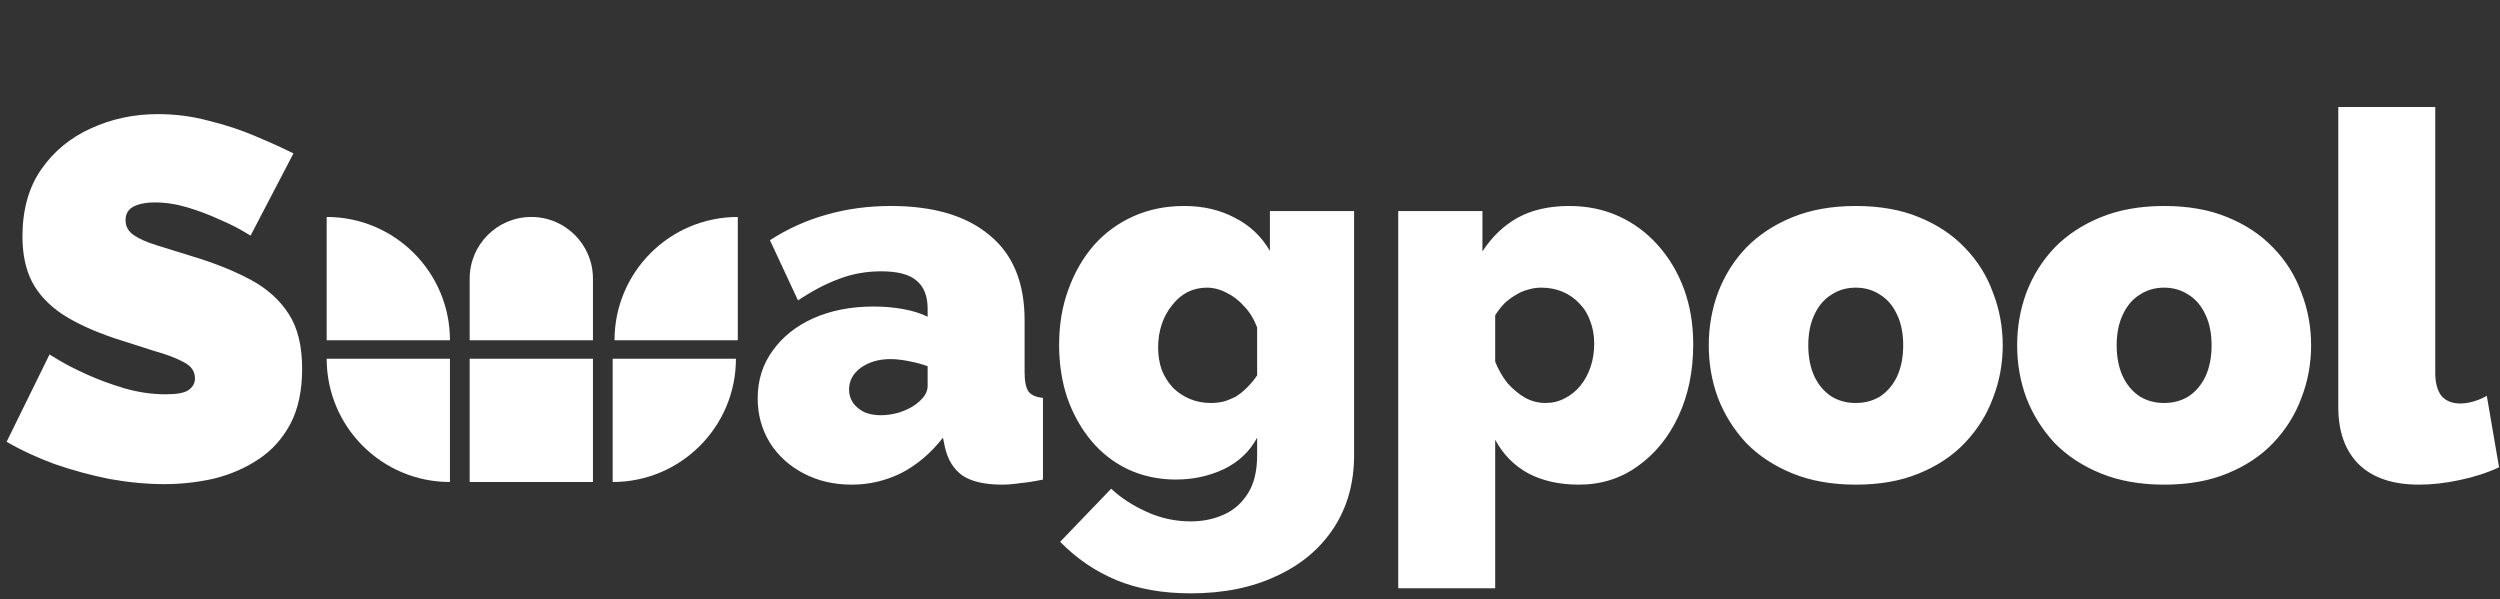 <svg width="2028" height="486" viewBox="0 0 2028 486" fill="none" xmlns="http://www.w3.org/2000/svg">
<rect x="0" y="0" width="2028" height="486" fill="#333333" stroke="none"/>
<path d="M265 291H365V391C309.772 391 265 346.228 265 291Z" fill="white"/>
<path d="M381 226C381 198.386 403.386 176 431 176C458.614 176 481 198.386 481 226V276H381V226Z" fill="white"/>
<path d="M265 176C320.228 176 365 220.772 365 276H265V176Z" fill="white"/>
<path d="M498.5 276C498.5 220.772 543.272 176 598.5 176V276H498.5Z" fill="white"/>
<path d="M497 291H597C597 346.228 552.228 391 497 391V291Z" fill="white"/>
<path d="M381 291H481V391H381V291Z" fill="white"/>
<path d="M203.274 191.108C203.274 191.108 200.928 189.728 196.236 186.968C191.544 184.208 185.334 181.172 177.606 177.86C169.878 174.272 161.46 171.098 152.352 168.338C143.244 165.578 134.274 164.198 125.442 164.198C118.542 164.198 112.884 165.302 108.468 167.51C104.052 169.718 101.844 173.444 101.844 178.688C101.844 183.656 104.052 187.658 108.468 190.694C112.884 193.73 119.094 196.49 127.098 198.974C135.378 201.458 145.176 204.494 156.492 208.082C174.708 213.602 190.44 219.95 203.688 227.126C216.936 234.302 227.148 243.548 234.324 254.864C241.5 265.904 245.088 280.67 245.088 299.162C245.088 316.826 241.914 331.73 235.566 343.874C229.218 355.742 220.662 365.264 209.898 372.44C199.134 379.616 187.128 384.86 173.88 388.172C160.632 391.208 147.108 392.726 133.308 392.726C119.232 392.726 104.466 391.346 89.01 388.586C73.83 385.55 59.064 381.548 44.712 376.58C30.36 371.336 17.25 365.264 5.382 358.364L40.158 287.57C40.158 287.57 42.918 289.226 48.438 292.538C53.958 295.85 61.272 299.576 70.38 303.716C79.488 307.856 89.562 311.582 100.602 314.894C111.918 318.206 123.234 319.862 134.55 319.862C143.382 319.862 149.454 318.758 152.766 316.55C156.354 314.066 158.148 310.892 158.148 307.028C158.148 301.232 155.112 296.816 149.04 293.78C142.968 290.468 134.964 287.432 125.028 284.672C115.368 281.636 104.604 278.186 92.736 274.322C75.624 268.526 61.548 262.04 50.508 254.864C39.468 247.412 31.326 238.718 26.082 228.782C20.838 218.57 18.216 206.288 18.216 191.936C18.216 170.132 23.322 151.916 33.534 137.288C43.746 122.66 57.132 111.62 73.692 104.168C90.528 96.44 108.606 92.576 127.926 92.576C142.278 92.576 156.078 94.37 169.326 97.958C182.85 101.27 195.408 105.41 207 110.378C218.868 115.346 229.218 120.038 238.05 124.454L203.274 191.108ZM614.635 323.174C614.635 308.546 618.637 295.712 626.641 284.672C634.645 273.356 645.685 264.524 659.761 258.176C674.113 251.828 690.397 248.654 708.613 248.654C717.169 248.654 725.173 249.344 732.625 250.724C740.353 252.104 746.977 254.174 752.497 256.934V250.31C752.497 240.098 749.461 232.508 743.389 227.54C737.593 222.572 728.071 220.088 714.823 220.088C702.679 220.088 691.225 222.158 680.461 226.298C669.973 230.162 658.933 235.958 647.341 243.686L624.571 194.834C639.199 185.45 654.517 178.55 670.525 174.134C686.809 169.442 704.197 167.096 722.689 167.096C757.189 167.096 783.823 174.962 802.591 190.694C821.635 206.15 831.157 229.196 831.157 259.832V302.06C831.157 309.512 832.261 314.756 834.469 317.792C836.677 320.552 840.541 322.208 846.061 322.76V389C839.713 390.38 833.641 391.346 827.845 391.898C822.325 392.726 817.357 393.14 812.941 393.14C798.865 393.14 788.101 390.656 780.649 385.688C773.473 380.444 768.781 372.854 766.573 362.918L764.917 355.052C755.257 367.472 744.079 376.994 731.383 383.618C718.687 389.966 705.163 393.14 690.811 393.14C676.459 393.14 663.487 390.104 651.895 384.032C640.303 377.96 631.195 369.68 624.571 359.192C617.947 348.428 614.635 336.422 614.635 323.174ZM742.147 328.556C745.183 326.348 747.667 324.002 749.599 321.518C751.531 318.758 752.497 315.998 752.497 313.238V297.092C748.081 295.436 742.975 294.056 737.179 292.952C731.659 291.848 726.691 291.296 722.275 291.296C712.891 291.296 704.887 293.642 698.263 298.334C691.915 303.026 688.741 308.96 688.741 316.136C688.741 320 689.845 323.588 692.053 326.9C694.261 329.936 697.297 332.42 701.161 334.352C705.025 336.008 709.441 336.836 714.409 336.836C719.101 336.836 723.931 336.146 728.899 334.766C734.143 333.11 738.559 331.04 742.147 328.556ZM953.963 389C939.887 389 926.915 386.24 915.047 380.72C903.455 375.2 893.519 367.472 885.239 357.536C876.959 347.6 870.473 336.008 865.781 322.76C861.365 309.512 859.157 295.16 859.157 279.704C859.157 263.42 861.641 248.516 866.609 234.992C871.577 221.192 878.477 209.186 887.309 198.974C896.417 188.762 907.181 180.896 919.601 175.376C932.021 169.856 945.683 167.096 960.587 167.096C976.043 167.096 989.705 170.27 1001.57 176.618C1013.72 182.69 1023.24 191.66 1030.14 203.528V171.236H1098.45V369.128C1098.45 391.76 1092.93 411.494 1081.89 428.33C1070.85 445.166 1055.39 458.138 1035.52 467.246C1015.65 476.63 992.465 481.322 965.969 481.322C943.061 481.322 922.913 477.734 905.525 470.558C888.413 463.382 873.233 453.032 859.985 439.508L901.385 396.452C909.389 403.904 918.911 410.114 929.951 415.082C941.267 420.326 953.273 422.948 965.969 422.948C975.629 422.948 984.461 421.154 992.465 417.566C1000.74 413.978 1007.37 408.182 1012.34 400.178C1017.3 392.45 1019.79 382.1 1019.79 369.128V355.052C1013.72 366.368 1004.61 374.924 992.465 380.72C980.597 386.24 967.763 389 953.963 389ZM982.115 326.9C985.979 326.9 989.567 326.486 992.879 325.658C996.467 324.554 999.779 323.174 1002.81 321.518C1005.85 319.586 1008.75 317.24 1011.51 314.48C1014.54 311.444 1017.3 308.132 1019.79 304.544V265.628C1017.3 259.004 1013.85 253.346 1009.44 248.654C1005.02 243.686 1000.19 239.96 994.949 237.476C989.705 234.716 984.323 233.336 978.803 233.336C973.283 233.336 968.039 234.578 963.071 237.062C958.379 239.546 954.239 243.134 950.651 247.826C947.063 252.242 944.303 257.348 942.371 263.144C940.439 268.94 939.473 275.15 939.473 281.774C939.473 288.398 940.439 294.47 942.371 299.99C944.579 305.51 947.615 310.34 951.479 314.48C955.343 318.344 959.897 321.38 965.141 323.588C970.385 325.796 976.043 326.9 982.115 326.9ZM1280.8 393.14C1265.07 393.14 1251.41 390.104 1239.81 384.032C1228.22 377.684 1219.25 368.576 1212.9 356.708V477.182H1134.24V171.236H1202.55V203.942C1210.28 192.074 1219.8 182.966 1231.12 176.618C1242.71 170.27 1256.65 167.096 1272.93 167.096C1287.56 167.096 1300.95 169.856 1313.09 175.376C1325.24 180.896 1335.86 188.762 1344.97 198.974C1354.08 209.186 1361.12 221.054 1366.08 234.578C1371.05 248.102 1373.54 263.006 1373.54 279.29C1373.54 301.094 1369.53 320.552 1361.53 337.664C1353.53 354.776 1342.49 368.3 1328.41 378.236C1314.61 388.172 1298.74 393.14 1280.8 393.14ZM1253.48 326.9C1259.27 326.9 1264.52 325.658 1269.21 323.174C1274.18 320.69 1278.45 317.24 1282.04 312.824C1285.63 308.408 1288.39 303.302 1290.32 297.506C1292.25 291.71 1293.22 285.5 1293.22 278.876C1293.22 271.976 1292.12 265.766 1289.91 260.246C1287.98 254.726 1285.08 250.034 1281.21 246.17C1277.35 242.03 1272.8 238.856 1267.55 236.648C1262.31 234.44 1256.51 233.336 1250.16 233.336C1246.58 233.336 1242.99 233.888 1239.4 234.992C1236.09 235.82 1232.91 237.2 1229.88 239.132C1226.84 240.788 1223.81 242.996 1220.77 245.756C1218.01 248.516 1215.39 251.828 1212.9 255.692V293.366C1215.39 299.714 1218.7 305.51 1222.84 310.754C1227.26 315.722 1232.09 319.724 1237.33 322.76C1242.57 325.52 1247.96 326.9 1253.48 326.9ZM1505.38 393.14C1486.06 393.14 1468.95 390.104 1454.04 384.032C1439.14 377.96 1426.58 369.68 1416.37 359.192C1406.43 348.428 1398.84 336.284 1393.6 322.76C1388.63 309.236 1386.15 295.022 1386.15 280.118C1386.15 265.214 1388.63 251 1393.6 237.476C1398.84 223.676 1406.43 211.532 1416.37 201.044C1426.58 190.556 1439.14 182.276 1454.04 176.204C1468.95 170.132 1486.06 167.096 1505.38 167.096C1524.97 167.096 1542.09 170.132 1556.71 176.204C1571.62 182.276 1584.04 190.556 1593.97 201.044C1604.19 211.532 1611.78 223.676 1616.74 237.476C1621.99 251 1624.61 265.214 1624.61 280.118C1624.61 295.022 1621.99 309.236 1616.74 322.76C1611.78 336.284 1604.19 348.428 1593.97 359.192C1584.04 369.68 1571.62 377.96 1556.71 384.032C1542.09 390.104 1524.97 393.14 1505.38 393.14ZM1466.88 280.118C1466.88 289.778 1468.53 298.196 1471.84 305.372C1475.16 312.272 1479.71 317.654 1485.51 321.518C1491.3 325.106 1497.93 326.9 1505.38 326.9C1512.83 326.9 1519.45 325.106 1525.25 321.518C1531.05 317.654 1535.6 312.272 1538.91 305.372C1542.22 298.196 1543.88 289.778 1543.88 280.118C1543.88 270.458 1542.22 262.178 1538.91 255.278C1535.6 248.102 1531.05 242.72 1525.25 239.132C1519.45 235.268 1512.83 233.336 1505.38 233.336C1497.93 233.336 1491.3 235.268 1485.51 239.132C1479.71 242.72 1475.16 248.102 1471.84 255.278C1468.53 262.178 1466.88 270.458 1466.88 280.118ZM1755.54 393.14C1736.22 393.14 1719.11 390.104 1704.21 384.032C1689.3 377.96 1676.74 369.68 1666.53 359.192C1656.6 348.428 1649.01 336.284 1643.76 322.76C1638.79 309.236 1636.31 295.022 1636.31 280.118C1636.31 265.214 1638.79 251 1643.76 237.476C1649.01 223.676 1656.6 211.532 1666.53 201.044C1676.74 190.556 1689.3 182.276 1704.21 176.204C1719.11 170.132 1736.22 167.096 1755.54 167.096C1775.14 167.096 1792.25 170.132 1806.88 176.204C1821.78 182.276 1834.2 190.556 1844.14 201.044C1854.35 211.532 1861.94 223.676 1866.91 237.476C1872.15 251 1874.77 265.214 1874.77 280.118C1874.77 295.022 1872.15 309.236 1866.91 322.76C1861.94 336.284 1854.35 348.428 1844.14 359.192C1834.2 369.68 1821.78 377.96 1806.88 384.032C1792.25 390.104 1775.14 393.14 1755.54 393.14ZM1717.04 280.118C1717.04 289.778 1718.7 298.196 1722.01 305.372C1725.32 312.272 1729.87 317.654 1735.67 321.518C1741.47 325.106 1748.09 326.9 1755.54 326.9C1762.99 326.9 1769.62 325.106 1775.41 321.518C1781.21 317.654 1785.76 312.272 1789.08 305.372C1792.39 298.196 1794.04 289.778 1794.04 280.118C1794.04 270.458 1792.39 262.178 1789.08 255.278C1785.76 248.102 1781.21 242.72 1775.41 239.132C1769.62 235.268 1762.99 233.336 1755.54 233.336C1748.09 233.336 1741.47 235.268 1735.67 239.132C1729.87 242.72 1725.32 248.102 1722.01 255.278C1718.7 262.178 1717.04 270.458 1717.04 280.118ZM1896.82 86.78H1975.48V302.474C1975.48 310.478 1977.14 316.688 1980.45 321.104C1984.04 325.244 1989.14 327.314 1995.77 327.314C1999.08 327.314 2002.67 326.762 2006.53 325.658C2010.4 324.554 2013.98 323.036 2017.3 321.104L2027.23 379.064C2017.85 383.48 2007.22 386.93 1995.35 389.414C1983.76 391.898 1972.72 393.14 1962.23 393.14C1941.26 393.14 1925.11 387.758 1913.8 376.994C1902.48 365.954 1896.82 350.36 1896.82 330.212V86.78Z" fill="white"/>
</svg>
